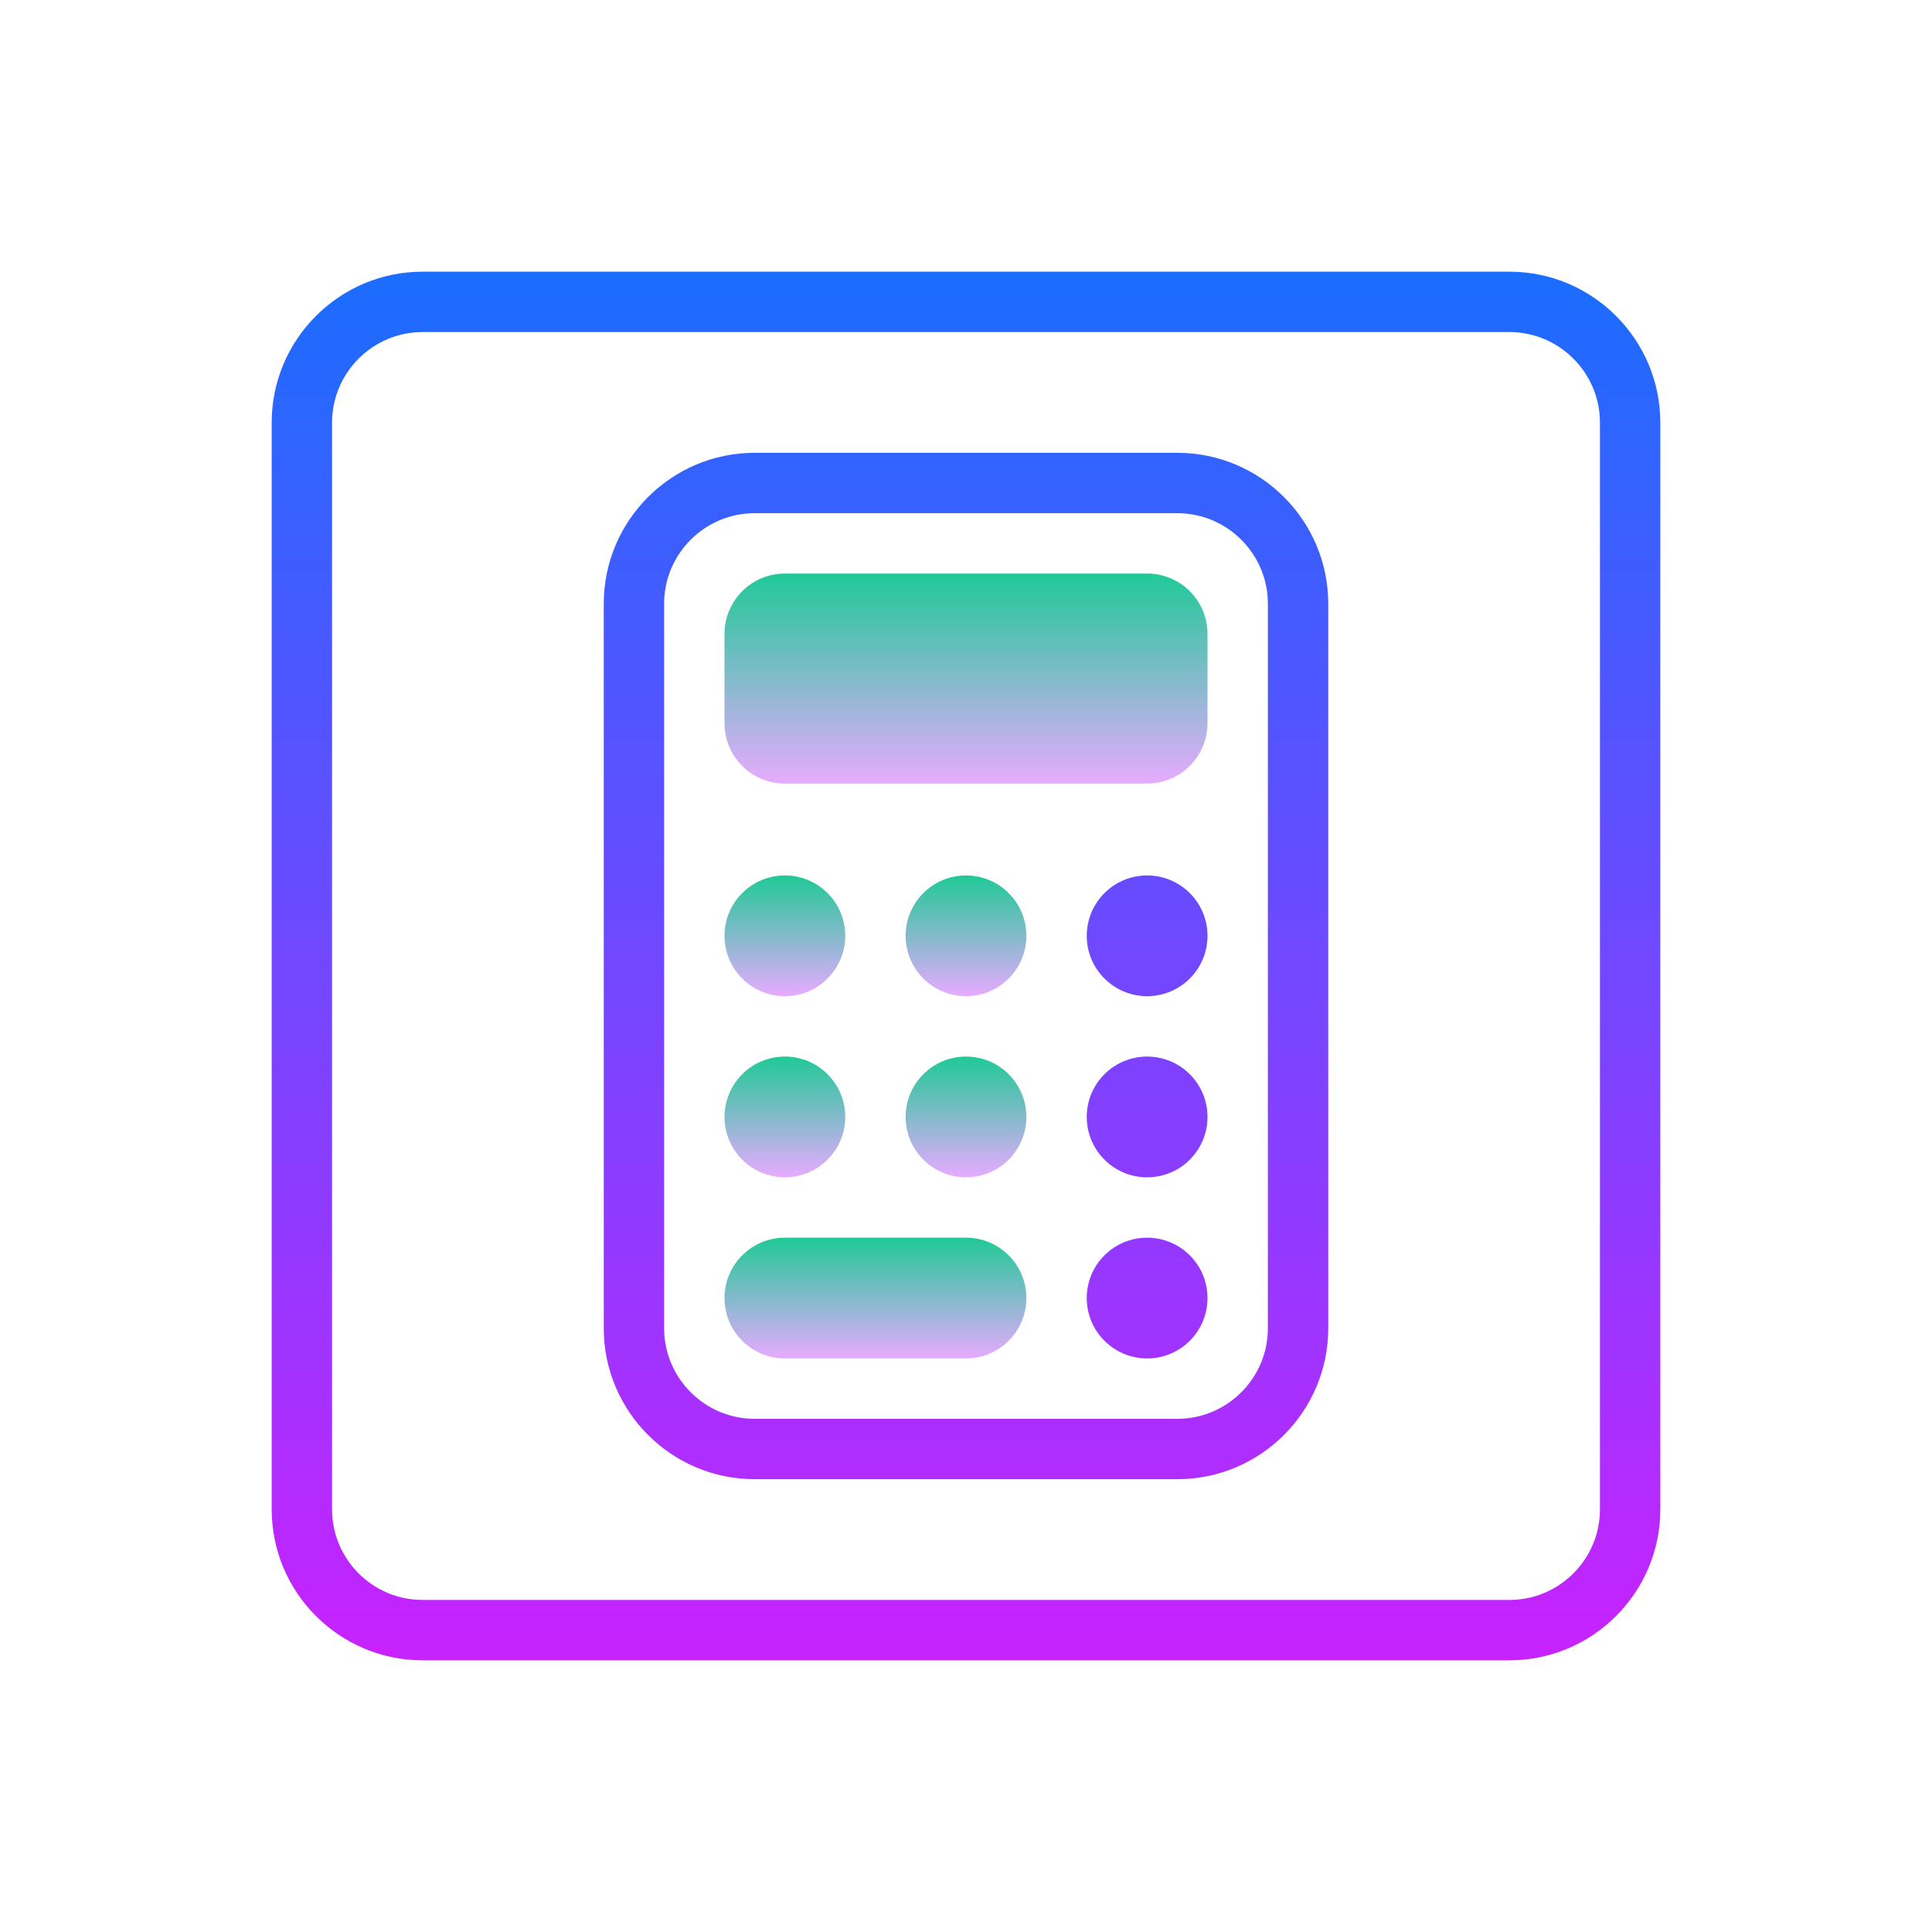 <svg xmlns="http://www.w3.org/2000/svg" xmlns:xlink="http://www.w3.org/1999/xlink" viewBox="0,0,256,256" width="64px" height="64px" fill-rule="nonzero"><defs><linearGradient x1="26" y1="29" x2="26" y2="33" gradientUnits="userSpaceOnUse" id="color-1"><stop offset="0" stop-color="#20c997"></stop><stop offset="1" stop-color="#e6abff"></stop></linearGradient><linearGradient x1="32" y1="29" x2="32" y2="33" gradientUnits="userSpaceOnUse" id="color-2"><stop offset="0" stop-color="#20c997"></stop><stop offset="1" stop-color="#e6abff"></stop></linearGradient><linearGradient x1="26" y1="35" x2="26" y2="39" gradientUnits="userSpaceOnUse" id="color-3"><stop offset="0" stop-color="#20c997"></stop><stop offset="1" stop-color="#e6abff"></stop></linearGradient><linearGradient x1="32" y1="35" x2="32" y2="39" gradientUnits="userSpaceOnUse" id="color-4"><stop offset="0" stop-color="#20c997"></stop><stop offset="1" stop-color="#e6abff"></stop></linearGradient><linearGradient x1="32" y1="19" x2="32" y2="25.956" gradientUnits="userSpaceOnUse" id="color-5"><stop offset="0" stop-color="#20c997"></stop><stop offset="1" stop-color="#e6abff"></stop></linearGradient><linearGradient x1="32" y1="9" x2="32" y2="55" gradientUnits="userSpaceOnUse" id="color-6"><stop offset="0" stop-color="#1a6dff"></stop><stop offset="1" stop-color="#c822ff"></stop></linearGradient><linearGradient x1="29" y1="41" x2="29" y2="45" gradientUnits="userSpaceOnUse" id="color-7"><stop offset="0" stop-color="#20c997"></stop><stop offset="1" stop-color="#e6abff"></stop></linearGradient></defs><g transform=""><g fill="none" fill-rule="nonzero" stroke="none" stroke-width="1" stroke-linecap="butt" stroke-linejoin="miter" stroke-miterlimit="10" stroke-dasharray="" stroke-dashoffset="0" font-family="none" font-weight="none" font-size="none" text-anchor="none" style="mix-blend-mode: normal"><g transform="scale(4,4)"><circle cx="26" cy="31" r="2" fill="url(#color-1)"></circle><circle cx="32" cy="31" r="2" fill="url(#color-2)"></circle><circle cx="26" cy="37" r="2" fill="url(#color-3)"></circle><circle cx="32" cy="37" r="2" fill="url(#color-4)"></circle><path d="M38,25.957h-12c-1.105,0 -2,-0.895 -2,-2v-2.957c0,-1.105 0.895,-2 2,-2h12c1.105,0 2,0.895 2,2v2.957c0,1.104 -0.895,2 -2,2z" fill="url(#color-5)"></path><path d="M39,49h-14c-2.757,0 -5,-2.243 -5,-5v-24c0,-2.757 2.243,-5 5,-5h14c2.757,0 5,2.243 5,5v24c0,2.757 -2.243,5 -5,5zM25,17c-1.654,0 -3,1.346 -3,3v24c0,1.654 1.346,3 3,3h14c1.654,0 3,-1.346 3,-3v-24c0,-1.654 -1.346,-3 -3,-3zM38,29c-1.105,0 -2,0.895 -2,2c0,1.105 0.895,2 2,2c1.105,0 2,-0.895 2,-2c0,-1.105 -0.895,-2 -2,-2zM38,35c-1.105,0 -2,0.895 -2,2c0,1.105 0.895,2 2,2c1.105,0 2,-0.895 2,-2c0,-1.105 -0.895,-2 -2,-2zM38,41c-1.105,0 -2,0.895 -2,2c0,1.105 0.895,2 2,2c1.105,0 2,-0.895 2,-2c0,-1.105 -0.895,-2 -2,-2zM50,55h-36c-2.757,0 -5,-2.243 -5,-5v-36c0,-2.757 2.243,-5 5,-5h36c2.757,0 5,2.243 5,5v36c0,2.757 -2.243,5 -5,5zM14,11c-1.654,0 -3,1.346 -3,3v36c0,1.654 1.346,3 3,3h36c1.654,0 3,-1.346 3,-3v-36c0,-1.654 -1.346,-3 -3,-3z" fill="url(#color-6)"></path><path d="M32,41h-6c-1.105,0 -2,0.895 -2,2c0,1.105 0.895,2 2,2h6c1.105,0 2,-0.895 2,-2c0,-1.105 -0.895,-2 -2,-2z" fill="url(#color-7)"></path></g></g></g></svg>